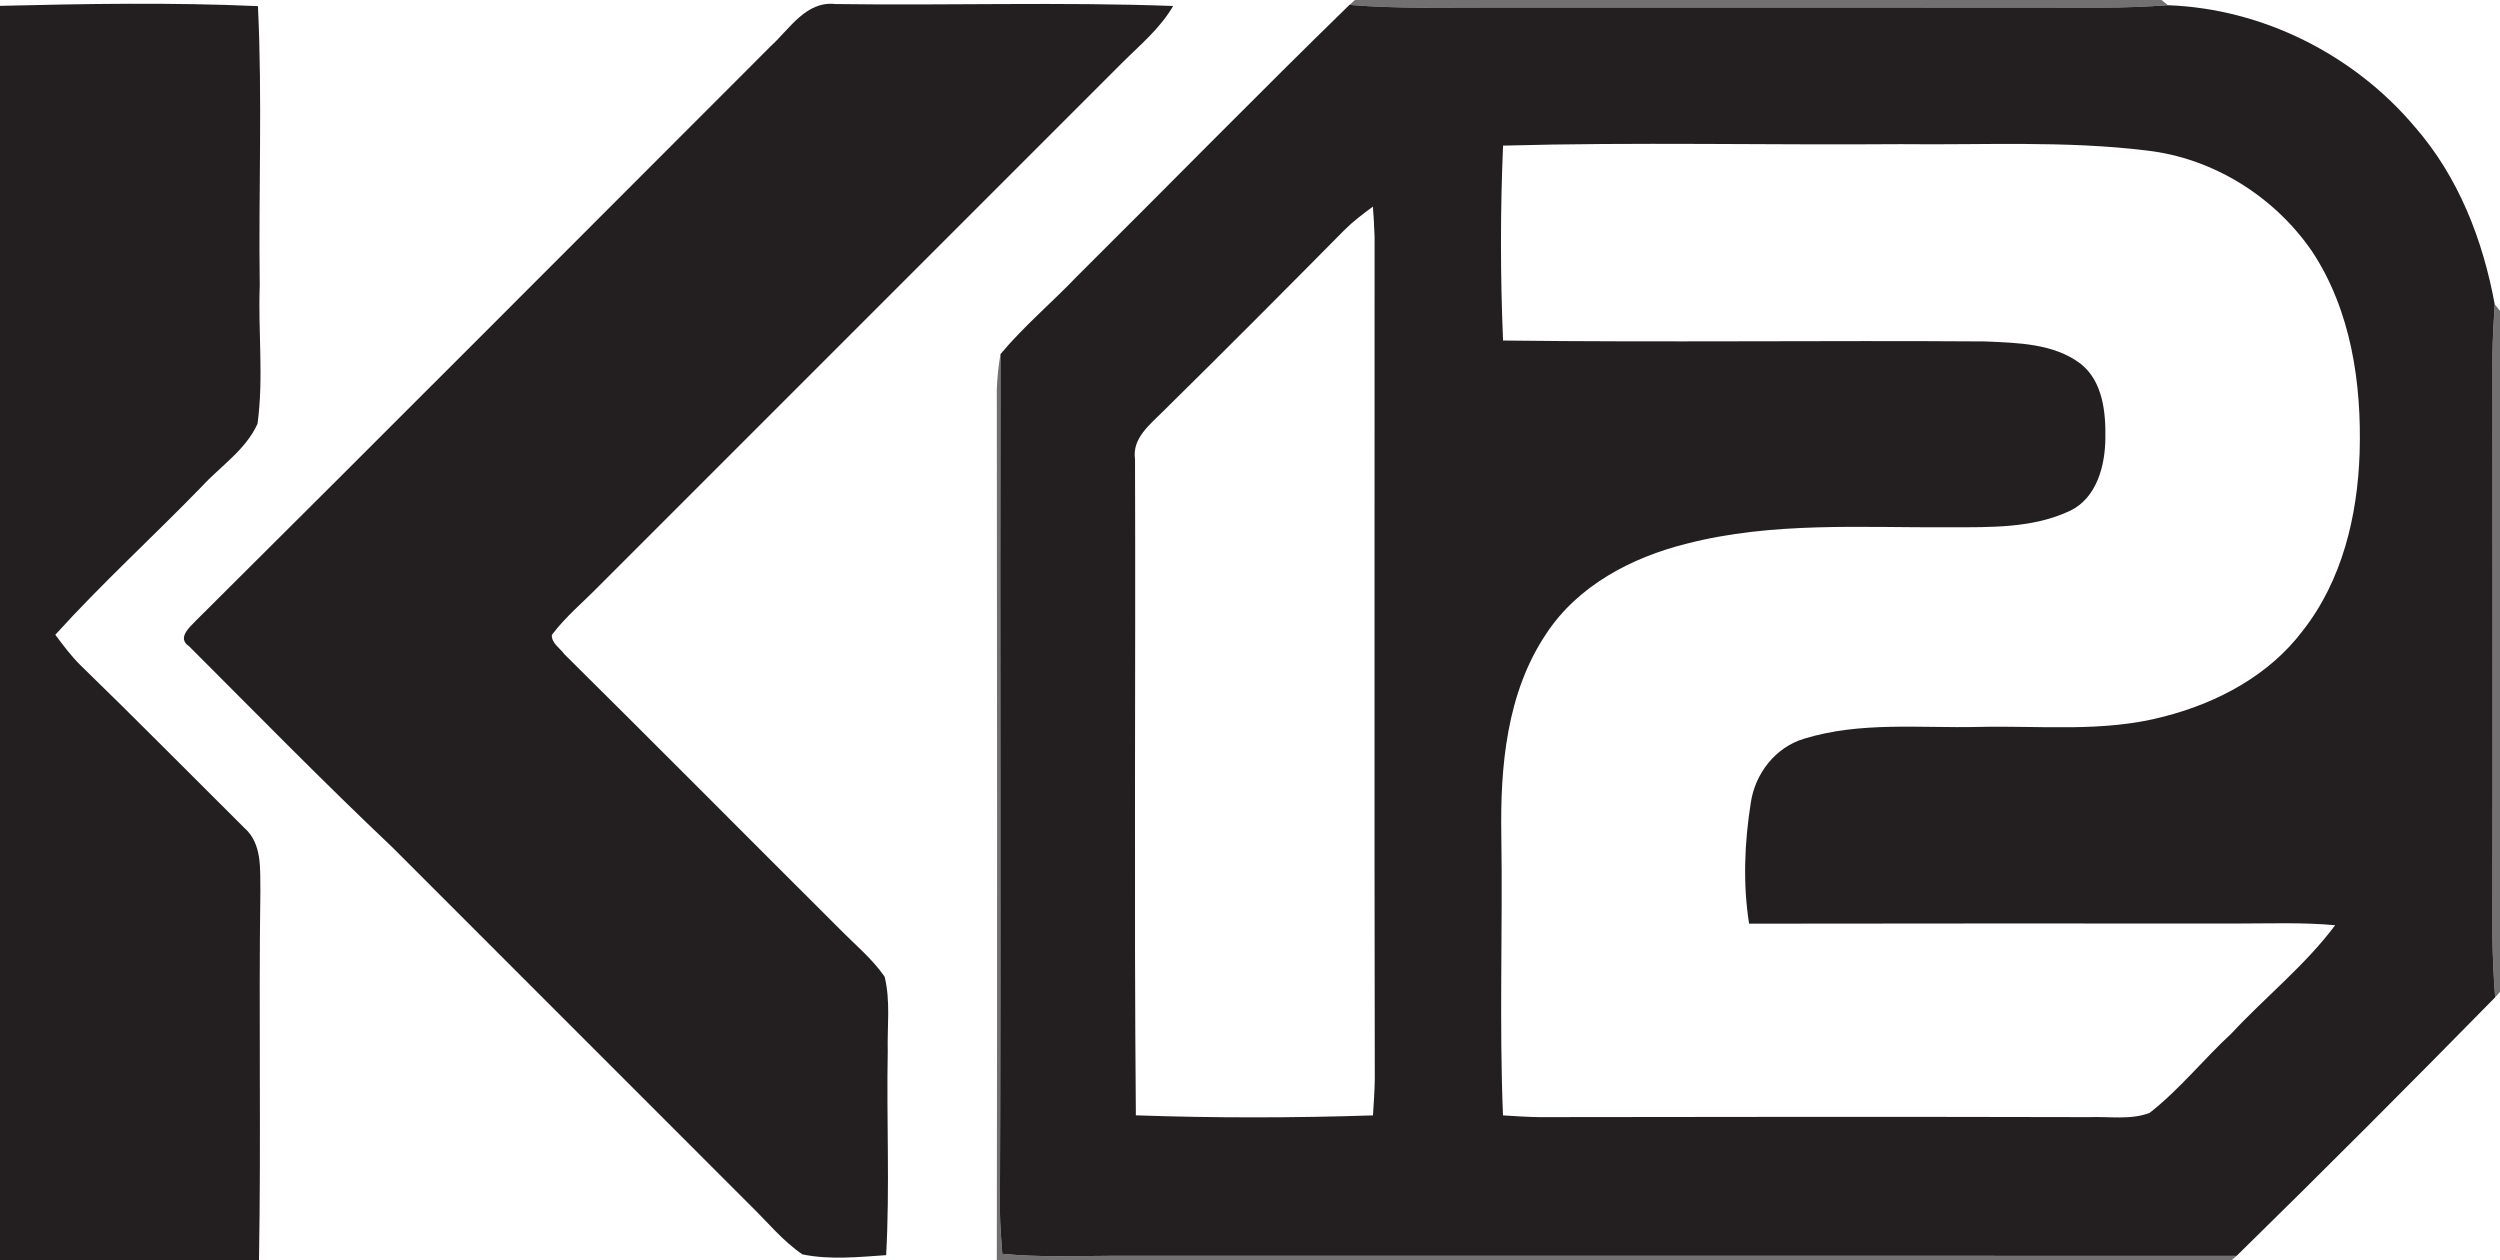 <?xml version="1.0" encoding="UTF-8" ?>
<!DOCTYPE svg PUBLIC "-//W3C//DTD SVG 1.1//EN" "http://www.w3.org/Graphics/SVG/1.1/DTD/svg11.dtd">
<svg width="359pt" height="181pt" viewBox="0 0 359 181" version="1.1" xmlns="http://www.w3.org/2000/svg">
<g id="#14121399">
<path fill="#141213" opacity="0.60" d=" M 194.57 0.00 L 310.40 0.00 L 311.31 0.75 C 308.21 0.97 305.10 1.09 302.00 1.09 C 273.00 1.05 244.00 1.08 215.00 1.07 C 207.92 1.04 200.84 1.30 193.78 0.70 L 194.57 0.00 Z" />
<path fill="#141213" opacity="0.60" d=" M 358.24 43.70 L 359.00 44.65 L 359.00 142.43 L 358.30 143.22 C 358.07 140.15 357.92 137.07 357.91 134.00 C 357.96 106.33 357.92 78.67 357.92 51.01 C 357.94 48.57 358.08 46.13 358.24 43.70 Z" />
<path fill="#141213" opacity="0.60" d=" M 143.14 55.94 C 143.20 54.23 143.38 52.53 143.67 50.85 C 143.58 91.90 143.74 132.95 143.59 174.00 C 143.62 176.02 143.78 178.04 143.93 180.05 C 149.27 180.57 154.64 180.35 160.00 180.33 C 213.72 180.34 267.45 180.33 321.18 180.34 L 320.41 181.00 L 143.14 181.00 C 143.20 139.31 143.19 97.62 143.14 55.94 Z" />
</g>
<g id="#231f20ff">
<path fill="#231f20" opacity="1.00" d=" M 0.00 0.84 C 12.34 0.54 24.71 0.33 37.04 0.88 C 37.69 14.24 37.11 27.63 37.30 41.00 C 37.05 47.61 37.88 54.28 36.98 60.85 C 35.30 64.60 31.64 66.95 28.92 69.92 C 21.99 77.06 14.62 83.78 7.94 91.15 C 9.06 92.66 10.19 94.16 11.52 95.49 C 19.46 103.20 27.23 111.08 35.08 118.88 C 37.70 121.17 37.33 124.86 37.39 128.00 C 37.14 145.66 37.50 163.33 37.19 181.00 L 0.00 181.00 L 0.00 0.84 Z" />
<path fill="#231f20" opacity="1.00" d=" M 110.65 6.66 C 113.38 4.18 115.74 0.10 119.97 0.58 C 136.13 0.81 152.31 0.26 168.46 0.86 C 166.59 4.10 163.68 6.48 161.08 9.08 C 136.08 34.08 111.08 59.09 86.08 84.08 C 83.79 86.43 81.22 88.54 79.24 91.18 C 79.20 92.37 80.42 93.07 81.05 93.95 C 94.28 107.05 107.39 120.27 120.58 133.41 C 122.78 135.65 125.24 137.66 127.03 140.25 C 127.90 143.76 127.39 147.42 127.48 151.00 C 127.29 160.75 127.79 170.50 127.25 180.24 C 123.26 180.51 119.18 180.94 115.23 180.13 C 112.41 178.21 110.25 175.53 107.83 173.17 C 90.67 156.00 73.50 138.84 56.34 121.67 C 46.40 112.26 36.83 102.48 27.16 92.81 C 25.39 91.64 27.18 90.12 28.12 89.14 C 55.70 61.72 83.15 34.16 110.65 6.66 Z" />
<path fill="#231f20" opacity="1.00" d=" M 154.67 39.67 C 167.73 26.70 180.60 13.54 193.78 0.70 C 200.84 1.30 207.92 1.04 215.00 1.07 C 244.00 1.08 273.00 1.05 302.00 1.09 C 305.10 1.09 308.21 0.97 311.31 0.75 C 324.91 1.24 338.04 7.85 346.78 18.23 C 353.03 25.39 356.55 34.44 358.24 43.70 C 358.08 46.13 357.94 48.57 357.92 51.01 C 357.92 78.67 357.96 106.33 357.91 134.00 C 357.92 137.07 358.07 140.15 358.30 143.22 C 346.04 155.71 333.68 168.10 321.18 180.34 C 267.45 180.33 213.72 180.34 160.00 180.33 C 154.64 180.35 149.27 180.57 143.93 180.05 C 143.78 178.04 143.62 176.02 143.59 174.00 C 143.74 132.95 143.58 91.90 143.67 50.85 C 147.03 46.83 151.06 43.45 154.67 39.67 M 215.84 20.91 C 215.44 30.23 215.44 39.58 215.84 48.90 C 238.90 49.18 261.96 48.87 285.02 49.03 C 289.69 49.24 294.86 49.29 298.76 52.22 C 301.98 54.76 302.40 59.21 302.33 63.01 C 302.28 66.90 301.10 71.44 297.34 73.31 C 291.96 75.89 285.81 75.70 279.99 75.72 C 267.37 75.79 254.52 74.89 242.17 78.08 C 234.32 80.04 226.57 84.09 222.03 91.02 C 216.35 99.49 215.42 110.06 215.59 119.99 C 215.80 133.38 215.28 146.79 215.83 160.17 C 217.55 160.28 219.28 160.39 221.01 160.42 C 247.34 160.37 273.67 160.36 300.00 160.42 C 302.87 160.31 305.93 160.85 308.67 159.82 C 312.98 156.46 316.41 152.12 320.42 148.42 C 325.31 143.16 331.02 138.63 335.33 132.86 C 330.56 132.43 325.78 132.62 321.00 132.62 C 297.72 132.61 274.44 132.60 251.17 132.64 C 250.26 126.90 250.51 121.01 251.41 115.30 C 252.02 111.09 254.96 107.29 259.10 106.07 C 267.15 103.60 275.70 104.57 284.00 104.39 C 292.93 104.16 302.06 105.23 310.81 102.88 C 318.44 100.92 325.84 96.98 330.66 90.59 C 336.33 83.39 338.54 74.10 338.84 65.09 C 339.15 55.06 337.62 44.53 331.96 36.02 C 326.54 28.17 317.74 22.68 308.23 21.61 C 296.54 20.18 284.74 20.84 273.00 20.70 C 253.95 20.85 234.88 20.39 215.84 20.91 M 193.05 33.04 C 184.43 41.76 175.78 50.45 167.04 59.05 C 165.16 60.97 162.55 62.89 162.99 65.94 C 163.09 97.34 162.84 128.76 163.11 160.16 C 174.44 160.56 185.83 160.54 197.16 160.17 C 197.27 158.44 197.39 156.72 197.42 154.99 C 197.34 114.66 197.41 74.34 197.39 34.01 C 197.34 32.56 197.26 31.11 197.15 29.67 C 195.72 30.72 194.30 31.79 193.05 33.04 Z" />
</g>
</svg>
